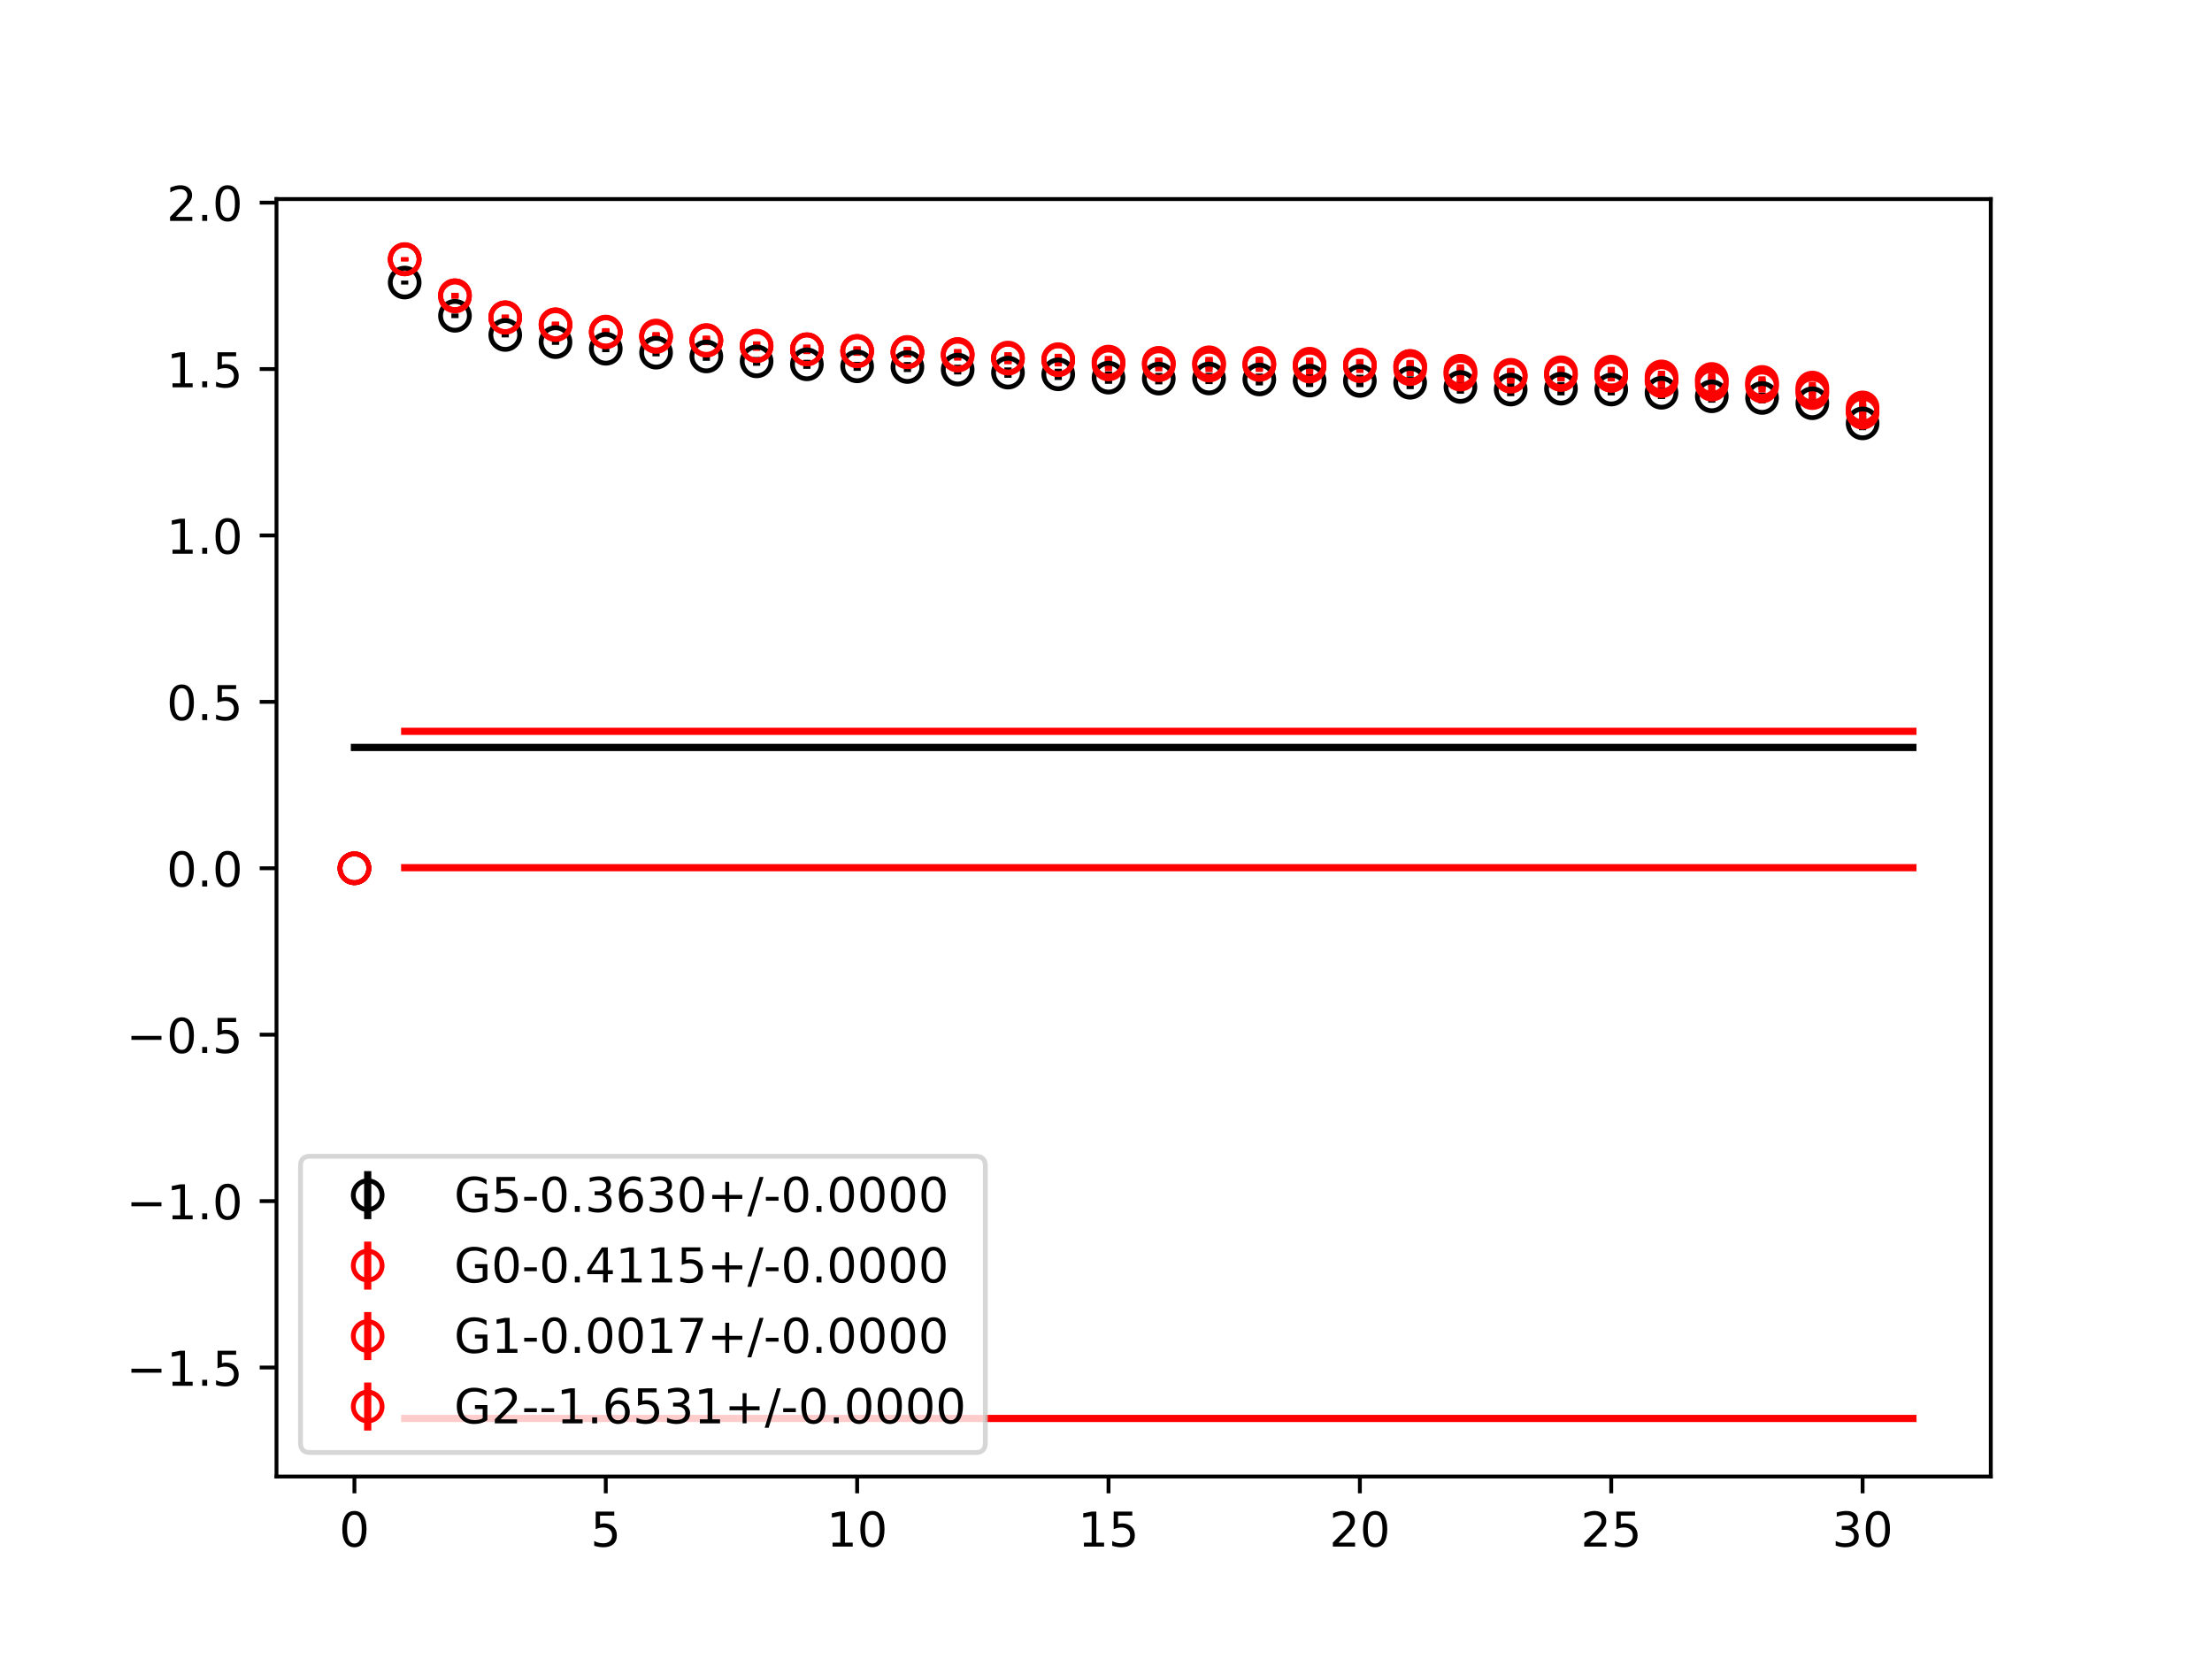 <?xml version="1.0" encoding="utf-8" standalone="no"?>
<!DOCTYPE svg PUBLIC "-//W3C//DTD SVG 1.1//EN"
  "http://www.w3.org/Graphics/SVG/1.1/DTD/svg11.dtd">
<!-- Created with matplotlib (https://matplotlib.org/) -->
<svg height="345.6pt" version="1.1" viewBox="0 0 460.8 345.6" width="460.8pt" xmlns="http://www.w3.org/2000/svg" xmlns:xlink="http://www.w3.org/1999/xlink">
 <defs>
  <style type="text/css">
*{stroke-linecap:butt;stroke-linejoin:round;}
  </style>
 </defs>
 <g id="figure_1">
  <g id="patch_1">
   <path d="M 0 345.6 
L 460.8 345.6 
L 460.8 0 
L 0 0 
z
" style="fill:#ffffff;"/>
  </g>
  <g id="axes_1">
   <g id="patch_2">
    <path d="M 57.6 307.584 
L 414.72 307.584 
L 414.72 41.472 
L 57.6 41.472 
z
" style="fill:#ffffff;"/>
   </g>
   <g id="PolyCollection_1">
    <defs>
     <path d="M 73.833 -189.893 
L 73.833 -189.893 
L 84.305 -189.893 
L 94.778 -189.893 
L 105.251 -189.893 
L 115.724 -189.893 
L 126.196 -189.893 
L 136.669 -189.893 
L 147.142 -189.893 
L 157.615 -189.893 
L 168.087 -189.893 
L 178.56 -189.893 
L 189.033 -189.893 
L 199.505 -189.893 
L 209.978 -189.893 
L 220.451 -189.893 
L 230.924 -189.893 
L 241.396 -189.893 
L 251.869 -189.893 
L 262.342 -189.893 
L 272.815 -189.893 
L 283.287 -189.893 
L 293.76 -189.893 
L 304.233 -189.893 
L 314.705 -189.893 
L 325.178 -189.893 
L 335.651 -189.893 
L 346.124 -189.893 
L 356.596 -189.893 
L 367.069 -189.893 
L 377.542 -189.893 
L 388.015 -189.893 
L 398.487 -189.893 
L 398.487 -189.893 
L 398.487 -189.893 
L 388.015 -189.893 
L 377.542 -189.893 
L 367.069 -189.893 
L 356.596 -189.893 
L 346.124 -189.893 
L 335.651 -189.893 
L 325.178 -189.893 
L 314.705 -189.893 
L 304.233 -189.893 
L 293.76 -189.893 
L 283.287 -189.893 
L 272.815 -189.893 
L 262.342 -189.893 
L 251.869 -189.893 
L 241.396 -189.893 
L 230.924 -189.893 
L 220.451 -189.893 
L 209.978 -189.893 
L 199.505 -189.893 
L 189.033 -189.893 
L 178.56 -189.893 
L 168.087 -189.893 
L 157.615 -189.893 
L 147.142 -189.893 
L 136.669 -189.893 
L 126.196 -189.893 
L 115.724 -189.893 
L 105.251 -189.893 
L 94.778 -189.893 
L 84.305 -189.893 
L 73.833 -189.893 
z
" id="mfa11dbdfbf" style="stroke:#808080;stroke-opacity:0.4;"/>
    </defs>
    <g clip-path="url(#p2af31f2ff8)">
     <use style="fill:#808080;fill-opacity:0.4;stroke:#808080;stroke-opacity:0.4;" x="0" xlink:href="#mfa11dbdfbf" y="345.6"/>
    </g>
   </g>
   <g id="PolyCollection_2">
    <defs>
     <path d="M 84.305 -193.25 
L 84.305 -193.25 
L 94.778 -193.25 
L 105.251 -193.25 
L 115.724 -193.25 
L 126.196 -193.25 
L 136.669 -193.25 
L 147.142 -193.25 
L 157.615 -193.25 
L 168.087 -193.25 
L 178.56 -193.25 
L 189.033 -193.25 
L 199.505 -193.25 
L 209.978 -193.25 
L 220.451 -193.25 
L 230.924 -193.25 
L 241.396 -193.25 
L 251.869 -193.25 
L 262.342 -193.25 
L 272.815 -193.25 
L 283.287 -193.25 
L 293.76 -193.25 
L 304.233 -193.25 
L 314.705 -193.25 
L 325.178 -193.25 
L 335.651 -193.25 
L 346.124 -193.25 
L 356.596 -193.25 
L 367.069 -193.25 
L 377.542 -193.25 
L 388.015 -193.25 
L 398.487 -193.25 
L 398.487 -193.25 
L 398.487 -193.25 
L 388.015 -193.25 
L 377.542 -193.25 
L 367.069 -193.25 
L 356.596 -193.25 
L 346.124 -193.25 
L 335.651 -193.25 
L 325.178 -193.25 
L 314.705 -193.25 
L 304.233 -193.25 
L 293.76 -193.25 
L 283.287 -193.25 
L 272.815 -193.25 
L 262.342 -193.25 
L 251.869 -193.25 
L 241.396 -193.25 
L 230.924 -193.25 
L 220.451 -193.25 
L 209.978 -193.25 
L 199.505 -193.25 
L 189.033 -193.25 
L 178.56 -193.25 
L 168.087 -193.25 
L 157.615 -193.25 
L 147.142 -193.25 
L 136.669 -193.25 
L 126.196 -193.25 
L 115.724 -193.25 
L 105.251 -193.25 
L 94.778 -193.25 
L 84.305 -193.25 
z
" id="m9df30f33f1" style="stroke:#ff6347;stroke-opacity:0.4;"/>
    </defs>
    <g clip-path="url(#p2af31f2ff8)">
     <use style="fill:#ff6347;fill-opacity:0.4;stroke:#ff6347;stroke-opacity:0.4;" x="0" xlink:href="#m9df30f33f1" y="345.6"/>
    </g>
   </g>
   <g id="PolyCollection_3">
    <defs>
     <path d="M 84.305 -164.841 
L 84.305 -164.841 
L 94.778 -164.841 
L 105.251 -164.841 
L 115.724 -164.841 
L 126.196 -164.841 
L 136.669 -164.841 
L 147.142 -164.841 
L 157.615 -164.841 
L 168.087 -164.841 
L 178.56 -164.841 
L 189.033 -164.841 
L 199.505 -164.841 
L 209.978 -164.841 
L 220.451 -164.841 
L 230.924 -164.841 
L 241.396 -164.841 
L 251.869 -164.841 
L 262.342 -164.841 
L 272.815 -164.841 
L 283.287 -164.841 
L 293.76 -164.841 
L 304.233 -164.841 
L 314.705 -164.841 
L 325.178 -164.841 
L 335.651 -164.841 
L 346.124 -164.841 
L 356.596 -164.841 
L 367.069 -164.841 
L 377.542 -164.841 
L 388.015 -164.841 
L 398.487 -164.841 
L 398.487 -164.841 
L 398.487 -164.841 
L 388.015 -164.841 
L 377.542 -164.841 
L 367.069 -164.841 
L 356.596 -164.841 
L 346.124 -164.841 
L 335.651 -164.841 
L 325.178 -164.841 
L 314.705 -164.841 
L 304.233 -164.841 
L 293.76 -164.841 
L 283.287 -164.841 
L 272.815 -164.841 
L 262.342 -164.841 
L 251.869 -164.841 
L 241.396 -164.841 
L 230.924 -164.841 
L 220.451 -164.841 
L 209.978 -164.841 
L 199.505 -164.841 
L 189.033 -164.841 
L 178.56 -164.841 
L 168.087 -164.841 
L 157.615 -164.841 
L 147.142 -164.841 
L 136.669 -164.841 
L 126.196 -164.841 
L 115.724 -164.841 
L 105.251 -164.841 
L 94.778 -164.841 
L 84.305 -164.841 
z
" id="m0ccf497ae6" style="stroke:#ff6347;stroke-opacity:0.4;"/>
    </defs>
    <g clip-path="url(#p2af31f2ff8)">
     <use style="fill:#ff6347;fill-opacity:0.4;stroke:#ff6347;stroke-opacity:0.4;" x="0" xlink:href="#m0ccf497ae6" y="345.6"/>
    </g>
   </g>
   <g id="PolyCollection_4">
    <defs>
     <path d="M 84.305 -50.112 
L 84.305 -50.112 
L 94.778 -50.112 
L 105.251 -50.112 
L 115.724 -50.112 
L 126.196 -50.112 
L 136.669 -50.112 
L 147.142 -50.112 
L 157.615 -50.112 
L 168.087 -50.112 
L 178.56 -50.112 
L 189.033 -50.112 
L 199.505 -50.112 
L 209.978 -50.112 
L 220.451 -50.112 
L 230.924 -50.112 
L 241.396 -50.112 
L 251.869 -50.112 
L 262.342 -50.112 
L 272.815 -50.112 
L 283.287 -50.112 
L 293.76 -50.112 
L 304.233 -50.112 
L 314.705 -50.112 
L 325.178 -50.112 
L 335.651 -50.112 
L 346.124 -50.112 
L 356.596 -50.112 
L 367.069 -50.112 
L 377.542 -50.112 
L 388.015 -50.112 
L 398.487 -50.112 
L 398.487 -50.112 
L 398.487 -50.112 
L 388.015 -50.112 
L 377.542 -50.112 
L 367.069 -50.112 
L 356.596 -50.112 
L 346.124 -50.112 
L 335.651 -50.112 
L 325.178 -50.112 
L 314.705 -50.112 
L 304.233 -50.112 
L 293.76 -50.112 
L 283.287 -50.112 
L 272.815 -50.112 
L 262.342 -50.112 
L 251.869 -50.112 
L 241.396 -50.112 
L 230.924 -50.112 
L 220.451 -50.112 
L 209.978 -50.112 
L 199.505 -50.112 
L 189.033 -50.112 
L 178.56 -50.112 
L 168.087 -50.112 
L 157.615 -50.112 
L 147.142 -50.112 
L 136.669 -50.112 
L 126.196 -50.112 
L 115.724 -50.112 
L 105.251 -50.112 
L 94.778 -50.112 
L 84.305 -50.112 
z
" id="m84341740e9" style="stroke:#ff6347;stroke-opacity:0.4;"/>
    </defs>
    <g clip-path="url(#p2af31f2ff8)">
     <use style="fill:#ff6347;fill-opacity:0.4;stroke:#ff6347;stroke-opacity:0.4;" x="0" xlink:href="#m84341740e9" y="345.6"/>
    </g>
   </g>
   <g id="matplotlib.axis_1">
    <g id="xtick_1">
     <g id="line2d_1">
      <defs>
       <path d="M 0 0 
L 0 3.5 
" id="mb3df090fc1" style="stroke:#000000;stroke-width:0.8;"/>
      </defs>
      <g>
       <use style="stroke:#000000;stroke-width:0.8;" x="73.833" xlink:href="#mb3df090fc1" y="307.584"/>
      </g>
     </g>
     <g id="text_1">
      <!-- 0 -->
      <defs>
       <path d="M 31.781 66.406 
Q 24.172 66.406 20.328 58.906 
Q 16.5 51.422 16.5 36.375 
Q 16.5 21.391 20.328 13.891 
Q 24.172 6.391 31.781 6.391 
Q 39.453 6.391 43.281 13.891 
Q 47.125 21.391 47.125 36.375 
Q 47.125 51.422 43.281 58.906 
Q 39.453 66.406 31.781 66.406 
z
M 31.781 74.219 
Q 44.047 74.219 50.516 64.516 
Q 56.984 54.828 56.984 36.375 
Q 56.984 17.969 50.516 8.266 
Q 44.047 -1.422 31.781 -1.422 
Q 19.531 -1.422 13.062 8.266 
Q 6.594 17.969 6.594 36.375 
Q 6.594 54.828 13.062 64.516 
Q 19.531 74.219 31.781 74.219 
z
" id="DejaVuSans-48"/>
      </defs>
      <g transform="translate(70.651 322.182)scale(0.1 -0.1)">
       <use xlink:href="#DejaVuSans-48"/>
      </g>
     </g>
    </g>
    <g id="xtick_2">
     <g id="line2d_2">
      <g>
       <use style="stroke:#000000;stroke-width:0.8;" x="126.196" xlink:href="#mb3df090fc1" y="307.584"/>
      </g>
     </g>
     <g id="text_2">
      <!-- 5 -->
      <defs>
       <path d="M 10.797 72.906 
L 49.516 72.906 
L 49.516 64.594 
L 19.828 64.594 
L 19.828 46.734 
Q 21.969 47.469 24.109 47.828 
Q 26.266 48.188 28.422 48.188 
Q 40.625 48.188 47.75 41.5 
Q 54.891 34.812 54.891 23.391 
Q 54.891 11.625 47.562 5.094 
Q 40.234 -1.422 26.906 -1.422 
Q 22.312 -1.422 17.547 -0.641 
Q 12.797 0.141 7.719 1.703 
L 7.719 11.625 
Q 12.109 9.234 16.797 8.062 
Q 21.484 6.891 26.703 6.891 
Q 35.156 6.891 40.078 11.328 
Q 45.016 15.766 45.016 23.391 
Q 45.016 31 40.078 35.438 
Q 35.156 39.891 26.703 39.891 
Q 22.75 39.891 18.812 39.016 
Q 14.891 38.141 10.797 36.281 
z
" id="DejaVuSans-53"/>
      </defs>
      <g transform="translate(123.015 322.182)scale(0.1 -0.1)">
       <use xlink:href="#DejaVuSans-53"/>
      </g>
     </g>
    </g>
    <g id="xtick_3">
     <g id="line2d_3">
      <g>
       <use style="stroke:#000000;stroke-width:0.8;" x="178.56" xlink:href="#mb3df090fc1" y="307.584"/>
      </g>
     </g>
     <g id="text_3">
      <!-- 10 -->
      <defs>
       <path d="M 12.406 8.297 
L 28.516 8.297 
L 28.516 63.922 
L 10.984 60.406 
L 10.984 69.391 
L 28.422 72.906 
L 38.281 72.906 
L 38.281 8.297 
L 54.391 8.297 
L 54.391 0 
L 12.406 0 
z
" id="DejaVuSans-49"/>
      </defs>
      <g transform="translate(172.197 322.182)scale(0.1 -0.1)">
       <use xlink:href="#DejaVuSans-49"/>
       <use x="63.623" xlink:href="#DejaVuSans-48"/>
      </g>
     </g>
    </g>
    <g id="xtick_4">
     <g id="line2d_4">
      <g>
       <use style="stroke:#000000;stroke-width:0.8;" x="230.924" xlink:href="#mb3df090fc1" y="307.584"/>
      </g>
     </g>
     <g id="text_4">
      <!-- 15 -->
      <g transform="translate(224.561 322.182)scale(0.1 -0.1)">
       <use xlink:href="#DejaVuSans-49"/>
       <use x="63.623" xlink:href="#DejaVuSans-53"/>
      </g>
     </g>
    </g>
    <g id="xtick_5">
     <g id="line2d_5">
      <g>
       <use style="stroke:#000000;stroke-width:0.8;" x="283.287" xlink:href="#mb3df090fc1" y="307.584"/>
      </g>
     </g>
     <g id="text_5">
      <!-- 20 -->
      <defs>
       <path d="M 19.188 8.297 
L 53.609 8.297 
L 53.609 0 
L 7.328 0 
L 7.328 8.297 
Q 12.938 14.109 22.625 23.891 
Q 32.328 33.688 34.812 36.531 
Q 39.547 41.844 41.422 45.531 
Q 43.312 49.219 43.312 52.781 
Q 43.312 58.594 39.234 62.25 
Q 35.156 65.922 28.609 65.922 
Q 23.969 65.922 18.812 64.312 
Q 13.672 62.703 7.812 59.422 
L 7.812 69.391 
Q 13.766 71.781 18.938 73 
Q 24.125 74.219 28.422 74.219 
Q 39.75 74.219 46.484 68.547 
Q 53.219 62.891 53.219 53.422 
Q 53.219 48.922 51.531 44.891 
Q 49.859 40.875 45.406 35.406 
Q 44.188 33.984 37.641 27.219 
Q 31.109 20.453 19.188 8.297 
z
" id="DejaVuSans-50"/>
      </defs>
      <g transform="translate(276.925 322.182)scale(0.1 -0.1)">
       <use xlink:href="#DejaVuSans-50"/>
       <use x="63.623" xlink:href="#DejaVuSans-48"/>
      </g>
     </g>
    </g>
    <g id="xtick_6">
     <g id="line2d_6">
      <g>
       <use style="stroke:#000000;stroke-width:0.8;" x="335.651" xlink:href="#mb3df090fc1" y="307.584"/>
      </g>
     </g>
     <g id="text_6">
      <!-- 25 -->
      <g transform="translate(329.288 322.182)scale(0.1 -0.1)">
       <use xlink:href="#DejaVuSans-50"/>
       <use x="63.623" xlink:href="#DejaVuSans-53"/>
      </g>
     </g>
    </g>
    <g id="xtick_7">
     <g id="line2d_7">
      <g>
       <use style="stroke:#000000;stroke-width:0.8;" x="388.015" xlink:href="#mb3df090fc1" y="307.584"/>
      </g>
     </g>
     <g id="text_7">
      <!-- 30 -->
      <defs>
       <path d="M 40.578 39.312 
Q 47.656 37.797 51.625 33 
Q 55.609 28.219 55.609 21.188 
Q 55.609 10.406 48.188 4.484 
Q 40.766 -1.422 27.094 -1.422 
Q 22.516 -1.422 17.656 -0.516 
Q 12.797 0.391 7.625 2.203 
L 7.625 11.719 
Q 11.719 9.328 16.594 8.109 
Q 21.484 6.891 26.812 6.891 
Q 36.078 6.891 40.938 10.547 
Q 45.797 14.203 45.797 21.188 
Q 45.797 27.641 41.281 31.266 
Q 36.766 34.906 28.719 34.906 
L 20.219 34.906 
L 20.219 43.016 
L 29.109 43.016 
Q 36.375 43.016 40.234 45.922 
Q 44.094 48.828 44.094 54.297 
Q 44.094 59.906 40.109 62.906 
Q 36.141 65.922 28.719 65.922 
Q 24.656 65.922 20.016 65.031 
Q 15.375 64.156 9.812 62.312 
L 9.812 71.094 
Q 15.438 72.656 20.344 73.438 
Q 25.25 74.219 29.594 74.219 
Q 40.828 74.219 47.359 69.109 
Q 53.906 64.016 53.906 55.328 
Q 53.906 49.266 50.438 45.094 
Q 46.969 40.922 40.578 39.312 
z
" id="DejaVuSans-51"/>
      </defs>
      <g transform="translate(381.652 322.182)scale(0.1 -0.1)">
       <use xlink:href="#DejaVuSans-51"/>
       <use x="63.623" xlink:href="#DejaVuSans-48"/>
      </g>
     </g>
    </g>
   </g>
   <g id="matplotlib.axis_2">
    <g id="ytick_1">
     <g id="line2d_8">
      <defs>
       <path d="M 0 0 
L -3.5 0 
" id="m4ac86144e0" style="stroke:#000000;stroke-width:0.8;"/>
      </defs>
      <g>
       <use style="stroke:#000000;stroke-width:0.8;" x="57.6" xlink:href="#m4ac86144e0" y="284.876"/>
      </g>
     </g>
     <g id="text_8">
      <!-- −1.5 -->
      <defs>
       <path d="M 10.594 35.5 
L 73.188 35.5 
L 73.188 27.203 
L 10.594 27.203 
z
" id="DejaVuSans-8722"/>
       <path d="M 10.688 12.406 
L 21 12.406 
L 21 0 
L 10.688 0 
z
" id="DejaVuSans-46"/>
      </defs>
      <g transform="translate(26.317 288.676)scale(0.1 -0.1)">
       <use xlink:href="#DejaVuSans-8722"/>
       <use x="83.789" xlink:href="#DejaVuSans-49"/>
       <use x="147.412" xlink:href="#DejaVuSans-46"/>
       <use x="179.199" xlink:href="#DejaVuSans-53"/>
      </g>
     </g>
    </g>
    <g id="ytick_2">
     <g id="line2d_9">
      <g>
       <use style="stroke:#000000;stroke-width:0.8;" x="57.6" xlink:href="#m4ac86144e0" y="250.21"/>
      </g>
     </g>
     <g id="text_9">
      <!-- −1.0 -->
      <g transform="translate(26.317 254.01)scale(0.1 -0.1)">
       <use xlink:href="#DejaVuSans-8722"/>
       <use x="83.789" xlink:href="#DejaVuSans-49"/>
       <use x="147.412" xlink:href="#DejaVuSans-46"/>
       <use x="179.199" xlink:href="#DejaVuSans-48"/>
      </g>
     </g>
    </g>
    <g id="ytick_3">
     <g id="line2d_10">
      <g>
       <use style="stroke:#000000;stroke-width:0.8;" x="57.6" xlink:href="#m4ac86144e0" y="215.544"/>
      </g>
     </g>
     <g id="text_10">
      <!-- −0.5 -->
      <g transform="translate(26.317 219.344)scale(0.1 -0.1)">
       <use xlink:href="#DejaVuSans-8722"/>
       <use x="83.789" xlink:href="#DejaVuSans-48"/>
       <use x="147.412" xlink:href="#DejaVuSans-46"/>
       <use x="179.199" xlink:href="#DejaVuSans-53"/>
      </g>
     </g>
    </g>
    <g id="ytick_4">
     <g id="line2d_11">
      <g>
       <use style="stroke:#000000;stroke-width:0.8;" x="57.6" xlink:href="#m4ac86144e0" y="180.878"/>
      </g>
     </g>
     <g id="text_11">
      <!-- 0.0 -->
      <g transform="translate(34.697 184.677)scale(0.1 -0.1)">
       <use xlink:href="#DejaVuSans-48"/>
       <use x="63.623" xlink:href="#DejaVuSans-46"/>
       <use x="95.41" xlink:href="#DejaVuSans-48"/>
      </g>
     </g>
    </g>
    <g id="ytick_5">
     <g id="line2d_12">
      <g>
       <use style="stroke:#000000;stroke-width:0.8;" x="57.6" xlink:href="#m4ac86144e0" y="146.212"/>
      </g>
     </g>
     <g id="text_12">
      <!-- 0.5 -->
      <g transform="translate(34.697 150.011)scale(0.1 -0.1)">
       <use xlink:href="#DejaVuSans-48"/>
       <use x="63.623" xlink:href="#DejaVuSans-46"/>
       <use x="95.41" xlink:href="#DejaVuSans-53"/>
      </g>
     </g>
    </g>
    <g id="ytick_6">
     <g id="line2d_13">
      <g>
       <use style="stroke:#000000;stroke-width:0.8;" x="57.6" xlink:href="#m4ac86144e0" y="111.546"/>
      </g>
     </g>
     <g id="text_13">
      <!-- 1.0 -->
      <g transform="translate(34.697 115.345)scale(0.1 -0.1)">
       <use xlink:href="#DejaVuSans-49"/>
       <use x="63.623" xlink:href="#DejaVuSans-46"/>
       <use x="95.41" xlink:href="#DejaVuSans-48"/>
      </g>
     </g>
    </g>
    <g id="ytick_7">
     <g id="line2d_14">
      <g>
       <use style="stroke:#000000;stroke-width:0.8;" x="57.6" xlink:href="#m4ac86144e0" y="76.88"/>
      </g>
     </g>
     <g id="text_14">
      <!-- 1.5 -->
      <g transform="translate(34.697 80.679)scale(0.1 -0.1)">
       <use xlink:href="#DejaVuSans-49"/>
       <use x="63.623" xlink:href="#DejaVuSans-46"/>
       <use x="95.41" xlink:href="#DejaVuSans-53"/>
      </g>
     </g>
    </g>
    <g id="ytick_8">
     <g id="line2d_15">
      <g>
       <use style="stroke:#000000;stroke-width:0.8;" x="57.6" xlink:href="#m4ac86144e0" y="42.214"/>
      </g>
     </g>
     <g id="text_15">
      <!-- 2.0 -->
      <g transform="translate(34.697 46.013)scale(0.1 -0.1)">
       <use xlink:href="#DejaVuSans-50"/>
       <use x="63.623" xlink:href="#DejaVuSans-46"/>
       <use x="95.41" xlink:href="#DejaVuSans-48"/>
      </g>
     </g>
    </g>
   </g>
   <g id="LineCollection_1">
    <path clip-path="url(#p2af31f2ff8)" d="M 73.833 180.878 
L 73.833 180.878 
" style="fill:none;stroke:#000000;stroke-width:1.5;"/>
    <path clip-path="url(#p2af31f2ff8)" d="M 84.305 59.272 
L 84.305 58.455 
" style="fill:none;stroke:#000000;stroke-width:1.5;"/>
    <path clip-path="url(#p2af31f2ff8)" d="M 94.778 66.265 
L 94.778 65.314 
" style="fill:none;stroke:#000000;stroke-width:1.5;"/>
    <path clip-path="url(#p2af31f2ff8)" d="M 105.251 70.285 
L 105.251 69.274 
" style="fill:none;stroke:#000000;stroke-width:1.5;"/>
    <path clip-path="url(#p2af31f2ff8)" d="M 115.724 71.84 
L 115.724 70.715 
" style="fill:none;stroke:#000000;stroke-width:1.5;"/>
    <path clip-path="url(#p2af31f2ff8)" d="M 126.196 73.354 
L 126.196 71.954 
" style="fill:none;stroke:#000000;stroke-width:1.5;"/>
    <path clip-path="url(#p2af31f2ff8)" d="M 136.669 74.228 
L 136.669 72.713 
" style="fill:none;stroke:#000000;stroke-width:1.5;"/>
    <path clip-path="url(#p2af31f2ff8)" d="M 147.142 75.162 
L 147.142 73.351 
" style="fill:none;stroke:#000000;stroke-width:1.5;"/>
    <path clip-path="url(#p2af31f2ff8)" d="M 157.615 76.201 
L 157.615 74.364 
" style="fill:none;stroke:#000000;stroke-width:1.5;"/>
    <path clip-path="url(#p2af31f2ff8)" d="M 168.087 76.841 
L 168.087 74.96 
" style="fill:none;stroke:#000000;stroke-width:1.5;"/>
    <path clip-path="url(#p2af31f2ff8)" d="M 178.56 77.258 
L 178.56 75.376 
" style="fill:none;stroke:#000000;stroke-width:1.5;"/>
    <path clip-path="url(#p2af31f2ff8)" d="M 189.033 77.5 
L 189.033 75.414 
" style="fill:none;stroke:#000000;stroke-width:1.5;"/>
    <path clip-path="url(#p2af31f2ff8)" d="M 199.505 78.009 
L 199.505 75.974 
" style="fill:none;stroke:#000000;stroke-width:1.5;"/>
    <path clip-path="url(#p2af31f2ff8)" d="M 209.978 78.709 
L 209.978 76.541 
" style="fill:none;stroke:#000000;stroke-width:1.5;"/>
    <path clip-path="url(#p2af31f2ff8)" d="M 220.451 79.155 
L 220.451 76.808 
" style="fill:none;stroke:#000000;stroke-width:1.5;"/>
    <path clip-path="url(#p2af31f2ff8)" d="M 230.924 79.96 
L 230.924 77.388 
" style="fill:none;stroke:#000000;stroke-width:1.5;"/>
    <path clip-path="url(#p2af31f2ff8)" d="M 241.396 80.064 
L 241.396 77.686 
" style="fill:none;stroke:#000000;stroke-width:1.5;"/>
    <path clip-path="url(#p2af31f2ff8)" d="M 251.869 80.013 
L 251.869 77.682 
" style="fill:none;stroke:#000000;stroke-width:1.5;"/>
    <path clip-path="url(#p2af31f2ff8)" d="M 262.342 80.287 
L 262.342 77.815 
" style="fill:none;stroke:#000000;stroke-width:1.5;"/>
    <path clip-path="url(#p2af31f2ff8)" d="M 272.815 80.625 
L 272.815 77.959 
" style="fill:none;stroke:#000000;stroke-width:1.5;"/>
    <path clip-path="url(#p2af31f2ff8)" d="M 283.287 80.648 
L 283.287 78.06 
" style="fill:none;stroke:#000000;stroke-width:1.5;"/>
    <path clip-path="url(#p2af31f2ff8)" d="M 293.76 81.07 
L 293.76 78.403 
" style="fill:none;stroke:#000000;stroke-width:1.5;"/>
    <path clip-path="url(#p2af31f2ff8)" d="M 304.233 82.005 
L 304.233 79.224 
" style="fill:none;stroke:#000000;stroke-width:1.5;"/>
    <path clip-path="url(#p2af31f2ff8)" d="M 314.705 82.531 
L 314.705 79.779 
" style="fill:none;stroke:#000000;stroke-width:1.5;"/>
    <path clip-path="url(#p2af31f2ff8)" d="M 325.178 82.366 
L 325.178 79.581 
" style="fill:none;stroke:#000000;stroke-width:1.5;"/>
    <path clip-path="url(#p2af31f2ff8)" d="M 335.651 82.366 
L 335.651 79.94 
" style="fill:none;stroke:#000000;stroke-width:1.5;"/>
    <path clip-path="url(#p2af31f2ff8)" d="M 346.124 83.116 
L 346.124 80.536 
" style="fill:none;stroke:#000000;stroke-width:1.5;"/>
    <path clip-path="url(#p2af31f2ff8)" d="M 356.596 83.886 
L 356.596 81.235 
" style="fill:none;stroke:#000000;stroke-width:1.5;"/>
    <path clip-path="url(#p2af31f2ff8)" d="M 367.069 84.021 
L 367.069 81.788 
" style="fill:none;stroke:#000000;stroke-width:1.5;"/>
    <path clip-path="url(#p2af31f2ff8)" d="M 377.542 85.24 
L 377.542 82.766 
" style="fill:none;stroke:#000000;stroke-width:1.5;"/>
    <path clip-path="url(#p2af31f2ff8)" d="M 388.015 89.618 
L 388.015 86.782 
" style="fill:none;stroke:#000000;stroke-width:1.5;"/>
   </g>
   <g id="LineCollection_2">
    <path clip-path="url(#p2af31f2ff8)" d="M 73.833 180.878 
L 73.833 180.878 
" style="fill:none;stroke:#ff0000;stroke-width:1.5;"/>
    <path clip-path="url(#p2af31f2ff8)" d="M 84.305 54.458 
L 84.305 53.625 
" style="fill:none;stroke:#ff0000;stroke-width:1.5;"/>
    <path clip-path="url(#p2af31f2ff8)" d="M 94.778 62.263 
L 94.778 61.283 
" style="fill:none;stroke:#ff0000;stroke-width:1.5;"/>
    <path clip-path="url(#p2af31f2ff8)" d="M 105.251 66.629 
L 105.251 65.56 
" style="fill:none;stroke:#ff0000;stroke-width:1.5;"/>
    <path clip-path="url(#p2af31f2ff8)" d="M 115.724 68.091 
L 115.724 67.03 
" style="fill:none;stroke:#ff0000;stroke-width:1.5;"/>
    <path clip-path="url(#p2af31f2ff8)" d="M 126.196 69.861 
L 126.196 68.517 
" style="fill:none;stroke:#ff0000;stroke-width:1.5;"/>
    <path clip-path="url(#p2af31f2ff8)" d="M 136.669 70.815 
L 136.669 69.325 
" style="fill:none;stroke:#ff0000;stroke-width:1.5;"/>
    <path clip-path="url(#p2af31f2ff8)" d="M 147.142 71.738 
L 147.142 69.907 
" style="fill:none;stroke:#ff0000;stroke-width:1.5;"/>
    <path clip-path="url(#p2af31f2ff8)" d="M 157.615 72.853 
L 157.615 71.116 
" style="fill:none;stroke:#ff0000;stroke-width:1.5;"/>
    <path clip-path="url(#p2af31f2ff8)" d="M 168.087 73.652 
L 168.087 71.809 
" style="fill:none;stroke:#ff0000;stroke-width:1.5;"/>
    <path clip-path="url(#p2af31f2ff8)" d="M 178.56 74.127 
L 178.56 72.275 
" style="fill:none;stroke:#ff0000;stroke-width:1.5;"/>
    <path clip-path="url(#p2af31f2ff8)" d="M 189.033 74.404 
L 189.033 72.306 
" style="fill:none;stroke:#ff0000;stroke-width:1.5;"/>
    <path clip-path="url(#p2af31f2ff8)" d="M 199.505 75.132 
L 199.505 73.043 
" style="fill:none;stroke:#ff0000;stroke-width:1.5;"/>
    <path clip-path="url(#p2af31f2ff8)" d="M 209.978 75.824 
L 209.978 73.544 
" style="fill:none;stroke:#ff0000;stroke-width:1.5;"/>
    <path clip-path="url(#p2af31f2ff8)" d="M 220.451 76.086 
L 220.451 73.872 
" style="fill:none;stroke:#ff0000;stroke-width:1.5;"/>
    <path clip-path="url(#p2af31f2ff8)" d="M 230.924 76.704 
L 230.924 74.237 
" style="fill:none;stroke:#ff0000;stroke-width:1.5;"/>
    <path clip-path="url(#p2af31f2ff8)" d="M 241.396 76.704 
L 241.396 74.496 
" style="fill:none;stroke:#ff0000;stroke-width:1.5;"/>
    <path clip-path="url(#p2af31f2ff8)" d="M 251.869 76.997 
L 251.869 74.502 
" style="fill:none;stroke:#ff0000;stroke-width:1.5;"/>
    <path clip-path="url(#p2af31f2ff8)" d="M 262.342 77.152 
L 262.342 74.695 
" style="fill:none;stroke:#ff0000;stroke-width:1.5;"/>
    <path clip-path="url(#p2af31f2ff8)" d="M 272.815 77.398 
L 272.815 74.901 
" style="fill:none;stroke:#ff0000;stroke-width:1.5;"/>
    <path clip-path="url(#p2af31f2ff8)" d="M 283.287 77.159 
L 283.287 74.788 
" style="fill:none;stroke:#ff0000;stroke-width:1.5;"/>
    <path clip-path="url(#p2af31f2ff8)" d="M 293.76 77.449 
L 293.76 74.996 
" style="fill:none;stroke:#ff0000;stroke-width:1.5;"/>
    <path clip-path="url(#p2af31f2ff8)" d="M 304.233 78.524 
L 304.233 75.907 
" style="fill:none;stroke:#ff0000;stroke-width:1.5;"/>
    <path clip-path="url(#p2af31f2ff8)" d="M 314.705 79.521 
L 314.705 76.625 
" style="fill:none;stroke:#ff0000;stroke-width:1.5;"/>
    <path clip-path="url(#p2af31f2ff8)" d="M 325.178 78.787 
L 325.178 76.288 
" style="fill:none;stroke:#ff0000;stroke-width:1.5;"/>
    <path clip-path="url(#p2af31f2ff8)" d="M 335.651 78.398 
L 335.651 76.435 
" style="fill:none;stroke:#ff0000;stroke-width:1.5;"/>
    <path clip-path="url(#p2af31f2ff8)" d="M 346.124 79.589 
L 346.124 77.228 
" style="fill:none;stroke:#ff0000;stroke-width:1.5;"/>
    <path clip-path="url(#p2af31f2ff8)" d="M 356.596 80.249 
L 356.596 77.627 
" style="fill:none;stroke:#ff0000;stroke-width:1.5;"/>
    <path clip-path="url(#p2af31f2ff8)" d="M 367.069 80.716 
L 367.069 78.399 
" style="fill:none;stroke:#ff0000;stroke-width:1.5;"/>
    <path clip-path="url(#p2af31f2ff8)" d="M 377.542 81.937 
L 377.542 79.529 
" style="fill:none;stroke:#ff0000;stroke-width:1.5;"/>
    <path clip-path="url(#p2af31f2ff8)" d="M 388.015 86.46 
L 388.015 83.28 
" style="fill:none;stroke:#ff0000;stroke-width:1.5;"/>
   </g>
   <g id="LineCollection_3">
    <path clip-path="url(#p2af31f2ff8)" d="M 73.833 180.878 
L 73.833 180.878 
" style="fill:none;stroke:#ff0000;stroke-width:1.5;"/>
    <path clip-path="url(#p2af31f2ff8)" d="M 84.305 54.356 
L 84.305 53.568 
" style="fill:none;stroke:#ff0000;stroke-width:1.5;"/>
    <path clip-path="url(#p2af31f2ff8)" d="M 94.778 61.991 
L 94.778 61.03 
" style="fill:none;stroke:#ff0000;stroke-width:1.5;"/>
    <path clip-path="url(#p2af31f2ff8)" d="M 105.251 66.75 
L 105.251 65.663 
" style="fill:none;stroke:#ff0000;stroke-width:1.5;"/>
    <path clip-path="url(#p2af31f2ff8)" d="M 115.724 68.102 
L 115.724 67.015 
" style="fill:none;stroke:#ff0000;stroke-width:1.5;"/>
    <path clip-path="url(#p2af31f2ff8)" d="M 126.196 69.764 
L 126.196 68.364 
" style="fill:none;stroke:#ff0000;stroke-width:1.5;"/>
    <path clip-path="url(#p2af31f2ff8)" d="M 136.669 70.599 
L 136.669 69.174 
" style="fill:none;stroke:#ff0000;stroke-width:1.5;"/>
    <path clip-path="url(#p2af31f2ff8)" d="M 147.142 71.816 
L 147.142 70.014 
" style="fill:none;stroke:#ff0000;stroke-width:1.5;"/>
    <path clip-path="url(#p2af31f2ff8)" d="M 157.615 73.076 
L 157.615 71.163 
" style="fill:none;stroke:#ff0000;stroke-width:1.5;"/>
    <path clip-path="url(#p2af31f2ff8)" d="M 168.087 73.764 
L 168.087 71.839 
" style="fill:none;stroke:#ff0000;stroke-width:1.5;"/>
    <path clip-path="url(#p2af31f2ff8)" d="M 178.56 74.04 
L 178.56 72.182 
" style="fill:none;stroke:#ff0000;stroke-width:1.5;"/>
    <path clip-path="url(#p2af31f2ff8)" d="M 189.033 74.464 
L 189.033 72.351 
" style="fill:none;stroke:#ff0000;stroke-width:1.5;"/>
    <path clip-path="url(#p2af31f2ff8)" d="M 199.505 74.809 
L 199.505 72.77 
" style="fill:none;stroke:#ff0000;stroke-width:1.5;"/>
    <path clip-path="url(#p2af31f2ff8)" d="M 209.978 75.607 
L 209.978 73.364 
" style="fill:none;stroke:#ff0000;stroke-width:1.5;"/>
    <path clip-path="url(#p2af31f2ff8)" d="M 220.451 75.918 
L 220.451 73.706 
" style="fill:none;stroke:#ff0000;stroke-width:1.5;"/>
    <path clip-path="url(#p2af31f2ff8)" d="M 230.924 76.483 
L 230.924 74.158 
" style="fill:none;stroke:#ff0000;stroke-width:1.5;"/>
    <path clip-path="url(#p2af31f2ff8)" d="M 241.396 76.698 
L 241.396 74.535 
" style="fill:none;stroke:#ff0000;stroke-width:1.5;"/>
    <path clip-path="url(#p2af31f2ff8)" d="M 251.869 76.588 
L 251.869 74.341 
" style="fill:none;stroke:#ff0000;stroke-width:1.5;"/>
    <path clip-path="url(#p2af31f2ff8)" d="M 262.342 76.854 
L 262.342 74.336 
" style="fill:none;stroke:#ff0000;stroke-width:1.5;"/>
    <path clip-path="url(#p2af31f2ff8)" d="M 272.815 77.023 
L 272.815 74.499 
" style="fill:none;stroke:#ff0000;stroke-width:1.5;"/>
    <path clip-path="url(#p2af31f2ff8)" d="M 283.287 77.069 
L 283.287 74.84 
" style="fill:none;stroke:#ff0000;stroke-width:1.5;"/>
    <path clip-path="url(#p2af31f2ff8)" d="M 293.76 77.289 
L 293.76 75.229 
" style="fill:none;stroke:#ff0000;stroke-width:1.5;"/>
    <path clip-path="url(#p2af31f2ff8)" d="M 304.233 78.945 
L 304.233 76.403 
" style="fill:none;stroke:#ff0000;stroke-width:1.5;"/>
    <path clip-path="url(#p2af31f2ff8)" d="M 314.705 79.916 
L 314.705 77.043 
" style="fill:none;stroke:#ff0000;stroke-width:1.5;"/>
    <path clip-path="url(#p2af31f2ff8)" d="M 325.178 79.381 
L 325.178 76.844 
" style="fill:none;stroke:#ff0000;stroke-width:1.5;"/>
    <path clip-path="url(#p2af31f2ff8)" d="M 335.651 79.449 
L 335.651 77.064 
" style="fill:none;stroke:#ff0000;stroke-width:1.5;"/>
    <path clip-path="url(#p2af31f2ff8)" d="M 346.124 80.505 
L 346.124 77.679 
" style="fill:none;stroke:#ff0000;stroke-width:1.5;"/>
    <path clip-path="url(#p2af31f2ff8)" d="M 356.596 80.786 
L 356.596 78.072 
" style="fill:none;stroke:#ff0000;stroke-width:1.5;"/>
    <path clip-path="url(#p2af31f2ff8)" d="M 367.069 81.207 
L 367.069 78.861 
" style="fill:none;stroke:#ff0000;stroke-width:1.5;"/>
    <path clip-path="url(#p2af31f2ff8)" d="M 377.542 82.567 
L 377.542 80.137 
" style="fill:none;stroke:#ff0000;stroke-width:1.5;"/>
    <path clip-path="url(#p2af31f2ff8)" d="M 388.015 87.726 
L 388.015 84.246 
" style="fill:none;stroke:#ff0000;stroke-width:1.5;"/>
   </g>
   <g id="LineCollection_4">
    <path clip-path="url(#p2af31f2ff8)" d="M 73.833 180.878 
L 73.833 180.878 
" style="fill:none;stroke:#ff0000;stroke-width:1.5;"/>
    <path clip-path="url(#p2af31f2ff8)" d="M 84.305 54.43 
L 84.305 53.641 
" style="fill:none;stroke:#ff0000;stroke-width:1.5;"/>
    <path clip-path="url(#p2af31f2ff8)" d="M 94.778 61.99 
L 94.778 60.999 
" style="fill:none;stroke:#ff0000;stroke-width:1.5;"/>
    <path clip-path="url(#p2af31f2ff8)" d="M 105.251 66.618 
L 105.251 65.54 
" style="fill:none;stroke:#ff0000;stroke-width:1.5;"/>
    <path clip-path="url(#p2af31f2ff8)" d="M 115.724 68.297 
L 115.724 67.186 
" style="fill:none;stroke:#ff0000;stroke-width:1.5;"/>
    <path clip-path="url(#p2af31f2ff8)" d="M 126.196 69.923 
L 126.196 68.505 
" style="fill:none;stroke:#ff0000;stroke-width:1.5;"/>
    <path clip-path="url(#p2af31f2ff8)" d="M 136.669 70.951 
L 136.669 69.444 
" style="fill:none;stroke:#ff0000;stroke-width:1.5;"/>
    <path clip-path="url(#p2af31f2ff8)" d="M 147.142 71.905 
L 147.142 70.053 
" style="fill:none;stroke:#ff0000;stroke-width:1.5;"/>
    <path clip-path="url(#p2af31f2ff8)" d="M 157.615 72.994 
L 157.615 71.167 
" style="fill:none;stroke:#ff0000;stroke-width:1.5;"/>
    <path clip-path="url(#p2af31f2ff8)" d="M 168.087 73.699 
L 168.087 71.846 
" style="fill:none;stroke:#ff0000;stroke-width:1.5;"/>
    <path clip-path="url(#p2af31f2ff8)" d="M 178.56 74.008 
L 178.56 72.157 
" style="fill:none;stroke:#ff0000;stroke-width:1.5;"/>
    <path clip-path="url(#p2af31f2ff8)" d="M 189.033 74.375 
L 189.033 72.246 
" style="fill:none;stroke:#ff0000;stroke-width:1.5;"/>
    <path clip-path="url(#p2af31f2ff8)" d="M 199.505 74.754 
L 199.505 72.719 
" style="fill:none;stroke:#ff0000;stroke-width:1.5;"/>
    <path clip-path="url(#p2af31f2ff8)" d="M 209.978 75.86 
L 209.978 73.547 
" style="fill:none;stroke:#ff0000;stroke-width:1.5;"/>
    <path clip-path="url(#p2af31f2ff8)" d="M 220.451 76.331 
L 220.451 73.787 
" style="fill:none;stroke:#ff0000;stroke-width:1.5;"/>
    <path clip-path="url(#p2af31f2ff8)" d="M 230.924 77.331 
L 230.924 74.522 
" style="fill:none;stroke:#ff0000;stroke-width:1.5;"/>
    <path clip-path="url(#p2af31f2ff8)" d="M 241.396 77.367 
L 241.396 74.817 
" style="fill:none;stroke:#ff0000;stroke-width:1.5;"/>
    <path clip-path="url(#p2af31f2ff8)" d="M 251.869 77.521 
L 251.869 74.808 
" style="fill:none;stroke:#ff0000;stroke-width:1.5;"/>
    <path clip-path="url(#p2af31f2ff8)" d="M 262.342 77.486 
L 262.342 74.597 
" style="fill:none;stroke:#ff0000;stroke-width:1.5;"/>
    <path clip-path="url(#p2af31f2ff8)" d="M 272.815 78.041 
L 272.815 74.69 
" style="fill:none;stroke:#ff0000;stroke-width:1.5;"/>
    <path clip-path="url(#p2af31f2ff8)" d="M 283.287 77.693 
L 283.287 74.887 
" style="fill:none;stroke:#ff0000;stroke-width:1.5;"/>
    <path clip-path="url(#p2af31f2ff8)" d="M 293.76 78.331 
L 293.76 75.487 
" style="fill:none;stroke:#ff0000;stroke-width:1.5;"/>
    <path clip-path="url(#p2af31f2ff8)" d="M 304.233 79.695 
L 304.233 76.405 
" style="fill:none;stroke:#ff0000;stroke-width:1.5;"/>
    <path clip-path="url(#p2af31f2ff8)" d="M 314.705 79.802 
L 314.705 76.914 
" style="fill:none;stroke:#ff0000;stroke-width:1.5;"/>
    <path clip-path="url(#p2af31f2ff8)" d="M 325.178 79.435 
L 325.178 76.687 
" style="fill:none;stroke:#ff0000;stroke-width:1.5;"/>
    <path clip-path="url(#p2af31f2ff8)" d="M 335.651 79.393 
L 335.651 77.183 
" style="fill:none;stroke:#ff0000;stroke-width:1.5;"/>
    <path clip-path="url(#p2af31f2ff8)" d="M 346.124 80.836 
L 346.124 77.977 
" style="fill:none;stroke:#ff0000;stroke-width:1.5;"/>
    <path clip-path="url(#p2af31f2ff8)" d="M 356.596 81.879 
L 356.596 78.395 
" style="fill:none;stroke:#ff0000;stroke-width:1.5;"/>
    <path clip-path="url(#p2af31f2ff8)" d="M 367.069 81.775 
L 367.069 79.238 
" style="fill:none;stroke:#ff0000;stroke-width:1.5;"/>
    <path clip-path="url(#p2af31f2ff8)" d="M 377.542 83.266 
L 377.542 80.531 
" style="fill:none;stroke:#ff0000;stroke-width:1.5;"/>
    <path clip-path="url(#p2af31f2ff8)" d="M 388.015 87.106 
L 388.015 84.077 
" style="fill:none;stroke:#ff0000;stroke-width:1.5;"/>
   </g>
   <g id="line2d_16">
    <path clip-path="url(#p2af31f2ff8)" d="M 73.833 155.707 
L 84.305 155.707 
L 94.778 155.707 
L 105.251 155.707 
L 115.724 155.707 
L 126.196 155.707 
L 136.669 155.707 
L 147.142 155.707 
L 157.615 155.707 
L 168.087 155.707 
L 178.56 155.707 
L 189.033 155.707 
L 199.505 155.707 
L 209.978 155.707 
L 220.451 155.707 
L 230.924 155.707 
L 241.396 155.707 
L 251.869 155.707 
L 262.342 155.707 
L 272.815 155.707 
L 283.287 155.707 
L 293.76 155.707 
L 304.233 155.707 
L 314.705 155.707 
L 325.178 155.707 
L 335.651 155.707 
L 346.124 155.707 
L 356.596 155.707 
L 367.069 155.707 
L 377.542 155.707 
L 388.015 155.707 
L 398.487 155.707 
" style="fill:none;stroke:#000000;stroke-linecap:square;stroke-width:1.5;"/>
   </g>
   <g id="line2d_17">
    <path clip-path="url(#p2af31f2ff8)" d="M 84.305 152.35 
L 94.778 152.35 
L 105.251 152.35 
L 115.724 152.35 
L 126.196 152.35 
L 136.669 152.35 
L 147.142 152.35 
L 157.615 152.35 
L 168.087 152.35 
L 178.56 152.35 
L 189.033 152.35 
L 199.505 152.35 
L 209.978 152.35 
L 220.451 152.35 
L 230.924 152.35 
L 241.396 152.35 
L 251.869 152.35 
L 262.342 152.35 
L 272.815 152.35 
L 283.287 152.35 
L 293.76 152.35 
L 304.233 152.35 
L 314.705 152.35 
L 325.178 152.35 
L 335.651 152.35 
L 346.124 152.35 
L 356.596 152.35 
L 367.069 152.35 
L 377.542 152.35 
L 388.015 152.35 
L 398.487 152.35 
" style="fill:none;stroke:#ff0000;stroke-linecap:square;stroke-width:1.5;"/>
   </g>
   <g id="line2d_18">
    <path clip-path="url(#p2af31f2ff8)" d="M 84.305 180.759 
L 94.778 180.759 
L 105.251 180.759 
L 115.724 180.759 
L 126.196 180.759 
L 136.669 180.759 
L 147.142 180.759 
L 157.615 180.759 
L 168.087 180.759 
L 178.56 180.759 
L 189.033 180.759 
L 199.505 180.759 
L 209.978 180.759 
L 220.451 180.759 
L 230.924 180.759 
L 241.396 180.759 
L 251.869 180.759 
L 262.342 180.759 
L 272.815 180.759 
L 283.287 180.759 
L 293.76 180.759 
L 304.233 180.759 
L 314.705 180.759 
L 325.178 180.759 
L 335.651 180.759 
L 346.124 180.759 
L 356.596 180.759 
L 367.069 180.759 
L 377.542 180.759 
L 388.015 180.759 
L 398.487 180.759 
" style="fill:none;stroke:#ff0000;stroke-linecap:square;stroke-width:1.5;"/>
   </g>
   <g id="line2d_19">
    <path clip-path="url(#p2af31f2ff8)" d="M 84.305 295.488 
L 94.778 295.488 
L 105.251 295.488 
L 115.724 295.488 
L 126.196 295.488 
L 136.669 295.488 
L 147.142 295.488 
L 157.615 295.488 
L 168.087 295.488 
L 178.56 295.488 
L 189.033 295.488 
L 199.505 295.488 
L 209.978 295.488 
L 220.451 295.488 
L 230.924 295.488 
L 241.396 295.488 
L 251.869 295.488 
L 262.342 295.488 
L 272.815 295.488 
L 283.287 295.488 
L 293.76 295.488 
L 304.233 295.488 
L 314.705 295.488 
L 325.178 295.488 
L 335.651 295.488 
L 346.124 295.488 
L 356.596 295.488 
L 367.069 295.488 
L 377.542 295.488 
L 388.015 295.488 
L 398.487 295.488 
" style="fill:none;stroke:#ff0000;stroke-linecap:square;stroke-width:1.5;"/>
   </g>
   <g id="line2d_20">
    <defs>
     <path d="M 0 3 
C 0.796 3 1.559 2.684 2.121 2.121 
C 2.684 1.559 3 0.796 3 0 
C 3 -0.796 2.684 -1.559 2.121 -2.121 
C 1.559 -2.684 0.796 -3 0 -3 
C -0.796 -3 -1.559 -2.684 -2.121 -2.121 
C -2.684 -1.559 -3 -0.796 -3 0 
C -3 0.796 -2.684 1.559 -2.121 2.121 
C -1.559 2.684 -0.796 3 0 3 
z
" id="m20cacc0b18" style="stroke:#000000;"/>
    </defs>
    <g clip-path="url(#p2af31f2ff8)">
     <use style="fill-opacity:0;stroke:#000000;" x="73.833" xlink:href="#m20cacc0b18" y="180.878"/>
     <use style="fill-opacity:0;stroke:#000000;" x="84.305" xlink:href="#m20cacc0b18" y="58.864"/>
     <use style="fill-opacity:0;stroke:#000000;" x="94.778" xlink:href="#m20cacc0b18" y="65.789"/>
     <use style="fill-opacity:0;stroke:#000000;" x="105.251" xlink:href="#m20cacc0b18" y="69.78"/>
     <use style="fill-opacity:0;stroke:#000000;" x="115.724" xlink:href="#m20cacc0b18" y="71.277"/>
     <use style="fill-opacity:0;stroke:#000000;" x="126.196" xlink:href="#m20cacc0b18" y="72.654"/>
     <use style="fill-opacity:0;stroke:#000000;" x="136.669" xlink:href="#m20cacc0b18" y="73.47"/>
     <use style="fill-opacity:0;stroke:#000000;" x="147.142" xlink:href="#m20cacc0b18" y="74.257"/>
     <use style="fill-opacity:0;stroke:#000000;" x="157.615" xlink:href="#m20cacc0b18" y="75.283"/>
     <use style="fill-opacity:0;stroke:#000000;" x="168.087" xlink:href="#m20cacc0b18" y="75.9"/>
     <use style="fill-opacity:0;stroke:#000000;" x="178.56" xlink:href="#m20cacc0b18" y="76.317"/>
     <use style="fill-opacity:0;stroke:#000000;" x="189.033" xlink:href="#m20cacc0b18" y="76.457"/>
     <use style="fill-opacity:0;stroke:#000000;" x="199.505" xlink:href="#m20cacc0b18" y="76.992"/>
     <use style="fill-opacity:0;stroke:#000000;" x="209.978" xlink:href="#m20cacc0b18" y="77.625"/>
     <use style="fill-opacity:0;stroke:#000000;" x="220.451" xlink:href="#m20cacc0b18" y="77.981"/>
     <use style="fill-opacity:0;stroke:#000000;" x="230.924" xlink:href="#m20cacc0b18" y="78.674"/>
     <use style="fill-opacity:0;stroke:#000000;" x="241.396" xlink:href="#m20cacc0b18" y="78.875"/>
     <use style="fill-opacity:0;stroke:#000000;" x="251.869" xlink:href="#m20cacc0b18" y="78.847"/>
     <use style="fill-opacity:0;stroke:#000000;" x="262.342" xlink:href="#m20cacc0b18" y="79.051"/>
     <use style="fill-opacity:0;stroke:#000000;" x="272.815" xlink:href="#m20cacc0b18" y="79.292"/>
     <use style="fill-opacity:0;stroke:#000000;" x="283.287" xlink:href="#m20cacc0b18" y="79.354"/>
     <use style="fill-opacity:0;stroke:#000000;" x="293.76" xlink:href="#m20cacc0b18" y="79.737"/>
     <use style="fill-opacity:0;stroke:#000000;" x="304.233" xlink:href="#m20cacc0b18" y="80.614"/>
     <use style="fill-opacity:0;stroke:#000000;" x="314.705" xlink:href="#m20cacc0b18" y="81.155"/>
     <use style="fill-opacity:0;stroke:#000000;" x="325.178" xlink:href="#m20cacc0b18" y="80.973"/>
     <use style="fill-opacity:0;stroke:#000000;" x="335.651" xlink:href="#m20cacc0b18" y="81.153"/>
     <use style="fill-opacity:0;stroke:#000000;" x="346.124" xlink:href="#m20cacc0b18" y="81.826"/>
     <use style="fill-opacity:0;stroke:#000000;" x="356.596" xlink:href="#m20cacc0b18" y="82.561"/>
     <use style="fill-opacity:0;stroke:#000000;" x="367.069" xlink:href="#m20cacc0b18" y="82.904"/>
     <use style="fill-opacity:0;stroke:#000000;" x="377.542" xlink:href="#m20cacc0b18" y="84.003"/>
     <use style="fill-opacity:0;stroke:#000000;" x="388.015" xlink:href="#m20cacc0b18" y="88.2"/>
    </g>
   </g>
   <g id="line2d_21">
    <defs>
     <path d="M 0 3 
C 0.796 3 1.559 2.684 2.121 2.121 
C 2.684 1.559 3 0.796 3 0 
C 3 -0.796 2.684 -1.559 2.121 -2.121 
C 1.559 -2.684 0.796 -3 0 -3 
C -0.796 -3 -1.559 -2.684 -2.121 -2.121 
C -2.684 -1.559 -3 -0.796 -3 0 
C -3 0.796 -2.684 1.559 -2.121 2.121 
C -1.559 2.684 -0.796 3 0 3 
z
" id="m1bdeb0849f" style="stroke:#ff0000;"/>
    </defs>
    <g clip-path="url(#p2af31f2ff8)">
     <use style="fill-opacity:0;stroke:#ff0000;" x="73.833" xlink:href="#m1bdeb0849f" y="180.878"/>
     <use style="fill-opacity:0;stroke:#ff0000;" x="84.305" xlink:href="#m1bdeb0849f" y="54.041"/>
     <use style="fill-opacity:0;stroke:#ff0000;" x="94.778" xlink:href="#m1bdeb0849f" y="61.773"/>
     <use style="fill-opacity:0;stroke:#ff0000;" x="105.251" xlink:href="#m1bdeb0849f" y="66.094"/>
     <use style="fill-opacity:0;stroke:#ff0000;" x="115.724" xlink:href="#m1bdeb0849f" y="67.561"/>
     <use style="fill-opacity:0;stroke:#ff0000;" x="126.196" xlink:href="#m1bdeb0849f" y="69.189"/>
     <use style="fill-opacity:0;stroke:#ff0000;" x="136.669" xlink:href="#m1bdeb0849f" y="70.07"/>
     <use style="fill-opacity:0;stroke:#ff0000;" x="147.142" xlink:href="#m1bdeb0849f" y="70.822"/>
     <use style="fill-opacity:0;stroke:#ff0000;" x="157.615" xlink:href="#m1bdeb0849f" y="71.985"/>
     <use style="fill-opacity:0;stroke:#ff0000;" x="168.087" xlink:href="#m1bdeb0849f" y="72.73"/>
     <use style="fill-opacity:0;stroke:#ff0000;" x="178.56" xlink:href="#m1bdeb0849f" y="73.201"/>
     <use style="fill-opacity:0;stroke:#ff0000;" x="189.033" xlink:href="#m1bdeb0849f" y="73.355"/>
     <use style="fill-opacity:0;stroke:#ff0000;" x="199.505" xlink:href="#m1bdeb0849f" y="74.087"/>
     <use style="fill-opacity:0;stroke:#ff0000;" x="209.978" xlink:href="#m1bdeb0849f" y="74.684"/>
     <use style="fill-opacity:0;stroke:#ff0000;" x="220.451" xlink:href="#m1bdeb0849f" y="74.979"/>
     <use style="fill-opacity:0;stroke:#ff0000;" x="230.924" xlink:href="#m1bdeb0849f" y="75.471"/>
     <use style="fill-opacity:0;stroke:#ff0000;" x="241.396" xlink:href="#m1bdeb0849f" y="75.6"/>
     <use style="fill-opacity:0;stroke:#ff0000;" x="251.869" xlink:href="#m1bdeb0849f" y="75.75"/>
     <use style="fill-opacity:0;stroke:#ff0000;" x="262.342" xlink:href="#m1bdeb0849f" y="75.923"/>
     <use style="fill-opacity:0;stroke:#ff0000;" x="272.815" xlink:href="#m1bdeb0849f" y="76.15"/>
     <use style="fill-opacity:0;stroke:#ff0000;" x="283.287" xlink:href="#m1bdeb0849f" y="75.973"/>
     <use style="fill-opacity:0;stroke:#ff0000;" x="293.76" xlink:href="#m1bdeb0849f" y="76.223"/>
     <use style="fill-opacity:0;stroke:#ff0000;" x="304.233" xlink:href="#m1bdeb0849f" y="77.216"/>
     <use style="fill-opacity:0;stroke:#ff0000;" x="314.705" xlink:href="#m1bdeb0849f" y="78.073"/>
     <use style="fill-opacity:0;stroke:#ff0000;" x="325.178" xlink:href="#m1bdeb0849f" y="77.537"/>
     <use style="fill-opacity:0;stroke:#ff0000;" x="335.651" xlink:href="#m1bdeb0849f" y="77.417"/>
     <use style="fill-opacity:0;stroke:#ff0000;" x="346.124" xlink:href="#m1bdeb0849f" y="78.409"/>
     <use style="fill-opacity:0;stroke:#ff0000;" x="356.596" xlink:href="#m1bdeb0849f" y="78.938"/>
     <use style="fill-opacity:0;stroke:#ff0000;" x="367.069" xlink:href="#m1bdeb0849f" y="79.557"/>
     <use style="fill-opacity:0;stroke:#ff0000;" x="377.542" xlink:href="#m1bdeb0849f" y="80.733"/>
     <use style="fill-opacity:0;stroke:#ff0000;" x="388.015" xlink:href="#m1bdeb0849f" y="84.87"/>
    </g>
   </g>
   <g id="line2d_22">
    <g clip-path="url(#p2af31f2ff8)">
     <use style="fill-opacity:0;stroke:#ff0000;" x="73.833" xlink:href="#m1bdeb0849f" y="180.878"/>
     <use style="fill-opacity:0;stroke:#ff0000;" x="84.305" xlink:href="#m1bdeb0849f" y="53.962"/>
     <use style="fill-opacity:0;stroke:#ff0000;" x="94.778" xlink:href="#m1bdeb0849f" y="61.51"/>
     <use style="fill-opacity:0;stroke:#ff0000;" x="105.251" xlink:href="#m1bdeb0849f" y="66.207"/>
     <use style="fill-opacity:0;stroke:#ff0000;" x="115.724" xlink:href="#m1bdeb0849f" y="67.559"/>
     <use style="fill-opacity:0;stroke:#ff0000;" x="126.196" xlink:href="#m1bdeb0849f" y="69.064"/>
     <use style="fill-opacity:0;stroke:#ff0000;" x="136.669" xlink:href="#m1bdeb0849f" y="69.887"/>
     <use style="fill-opacity:0;stroke:#ff0000;" x="147.142" xlink:href="#m1bdeb0849f" y="70.915"/>
     <use style="fill-opacity:0;stroke:#ff0000;" x="157.615" xlink:href="#m1bdeb0849f" y="72.119"/>
     <use style="fill-opacity:0;stroke:#ff0000;" x="168.087" xlink:href="#m1bdeb0849f" y="72.801"/>
     <use style="fill-opacity:0;stroke:#ff0000;" x="178.56" xlink:href="#m1bdeb0849f" y="73.111"/>
     <use style="fill-opacity:0;stroke:#ff0000;" x="189.033" xlink:href="#m1bdeb0849f" y="73.407"/>
     <use style="fill-opacity:0;stroke:#ff0000;" x="199.505" xlink:href="#m1bdeb0849f" y="73.79"/>
     <use style="fill-opacity:0;stroke:#ff0000;" x="209.978" xlink:href="#m1bdeb0849f" y="74.486"/>
     <use style="fill-opacity:0;stroke:#ff0000;" x="220.451" xlink:href="#m1bdeb0849f" y="74.812"/>
     <use style="fill-opacity:0;stroke:#ff0000;" x="230.924" xlink:href="#m1bdeb0849f" y="75.32"/>
     <use style="fill-opacity:0;stroke:#ff0000;" x="241.396" xlink:href="#m1bdeb0849f" y="75.616"/>
     <use style="fill-opacity:0;stroke:#ff0000;" x="251.869" xlink:href="#m1bdeb0849f" y="75.464"/>
     <use style="fill-opacity:0;stroke:#ff0000;" x="262.342" xlink:href="#m1bdeb0849f" y="75.595"/>
     <use style="fill-opacity:0;stroke:#ff0000;" x="272.815" xlink:href="#m1bdeb0849f" y="75.761"/>
     <use style="fill-opacity:0;stroke:#ff0000;" x="283.287" xlink:href="#m1bdeb0849f" y="75.955"/>
     <use style="fill-opacity:0;stroke:#ff0000;" x="293.76" xlink:href="#m1bdeb0849f" y="76.259"/>
     <use style="fill-opacity:0;stroke:#ff0000;" x="304.233" xlink:href="#m1bdeb0849f" y="77.674"/>
     <use style="fill-opacity:0;stroke:#ff0000;" x="314.705" xlink:href="#m1bdeb0849f" y="78.48"/>
     <use style="fill-opacity:0;stroke:#ff0000;" x="325.178" xlink:href="#m1bdeb0849f" y="78.112"/>
     <use style="fill-opacity:0;stroke:#ff0000;" x="335.651" xlink:href="#m1bdeb0849f" y="78.256"/>
     <use style="fill-opacity:0;stroke:#ff0000;" x="346.124" xlink:href="#m1bdeb0849f" y="79.092"/>
     <use style="fill-opacity:0;stroke:#ff0000;" x="356.596" xlink:href="#m1bdeb0849f" y="79.429"/>
     <use style="fill-opacity:0;stroke:#ff0000;" x="367.069" xlink:href="#m1bdeb0849f" y="80.034"/>
     <use style="fill-opacity:0;stroke:#ff0000;" x="377.542" xlink:href="#m1bdeb0849f" y="81.352"/>
     <use style="fill-opacity:0;stroke:#ff0000;" x="388.015" xlink:href="#m1bdeb0849f" y="85.986"/>
    </g>
   </g>
   <g id="line2d_23">
    <g clip-path="url(#p2af31f2ff8)">
     <use style="fill-opacity:0;stroke:#ff0000;" x="73.833" xlink:href="#m1bdeb0849f" y="180.878"/>
     <use style="fill-opacity:0;stroke:#ff0000;" x="84.305" xlink:href="#m1bdeb0849f" y="54.036"/>
     <use style="fill-opacity:0;stroke:#ff0000;" x="94.778" xlink:href="#m1bdeb0849f" y="61.495"/>
     <use style="fill-opacity:0;stroke:#ff0000;" x="105.251" xlink:href="#m1bdeb0849f" y="66.079"/>
     <use style="fill-opacity:0;stroke:#ff0000;" x="115.724" xlink:href="#m1bdeb0849f" y="67.741"/>
     <use style="fill-opacity:0;stroke:#ff0000;" x="126.196" xlink:href="#m1bdeb0849f" y="69.214"/>
     <use style="fill-opacity:0;stroke:#ff0000;" x="136.669" xlink:href="#m1bdeb0849f" y="70.197"/>
     <use style="fill-opacity:0;stroke:#ff0000;" x="147.142" xlink:href="#m1bdeb0849f" y="70.979"/>
     <use style="fill-opacity:0;stroke:#ff0000;" x="157.615" xlink:href="#m1bdeb0849f" y="72.08"/>
     <use style="fill-opacity:0;stroke:#ff0000;" x="168.087" xlink:href="#m1bdeb0849f" y="72.773"/>
     <use style="fill-opacity:0;stroke:#ff0000;" x="178.56" xlink:href="#m1bdeb0849f" y="73.082"/>
     <use style="fill-opacity:0;stroke:#ff0000;" x="189.033" xlink:href="#m1bdeb0849f" y="73.311"/>
     <use style="fill-opacity:0;stroke:#ff0000;" x="199.505" xlink:href="#m1bdeb0849f" y="73.736"/>
     <use style="fill-opacity:0;stroke:#ff0000;" x="209.978" xlink:href="#m1bdeb0849f" y="74.703"/>
     <use style="fill-opacity:0;stroke:#ff0000;" x="220.451" xlink:href="#m1bdeb0849f" y="75.059"/>
     <use style="fill-opacity:0;stroke:#ff0000;" x="230.924" xlink:href="#m1bdeb0849f" y="75.926"/>
     <use style="fill-opacity:0;stroke:#ff0000;" x="241.396" xlink:href="#m1bdeb0849f" y="76.092"/>
     <use style="fill-opacity:0;stroke:#ff0000;" x="251.869" xlink:href="#m1bdeb0849f" y="76.165"/>
     <use style="fill-opacity:0;stroke:#ff0000;" x="262.342" xlink:href="#m1bdeb0849f" y="76.042"/>
     <use style="fill-opacity:0;stroke:#ff0000;" x="272.815" xlink:href="#m1bdeb0849f" y="76.366"/>
     <use style="fill-opacity:0;stroke:#ff0000;" x="283.287" xlink:href="#m1bdeb0849f" y="76.29"/>
     <use style="fill-opacity:0;stroke:#ff0000;" x="293.76" xlink:href="#m1bdeb0849f" y="76.909"/>
     <use style="fill-opacity:0;stroke:#ff0000;" x="304.233" xlink:href="#m1bdeb0849f" y="78.05"/>
     <use style="fill-opacity:0;stroke:#ff0000;" x="314.705" xlink:href="#m1bdeb0849f" y="78.358"/>
     <use style="fill-opacity:0;stroke:#ff0000;" x="325.178" xlink:href="#m1bdeb0849f" y="78.061"/>
     <use style="fill-opacity:0;stroke:#ff0000;" x="335.651" xlink:href="#m1bdeb0849f" y="78.288"/>
     <use style="fill-opacity:0;stroke:#ff0000;" x="346.124" xlink:href="#m1bdeb0849f" y="79.407"/>
     <use style="fill-opacity:0;stroke:#ff0000;" x="356.596" xlink:href="#m1bdeb0849f" y="80.137"/>
     <use style="fill-opacity:0;stroke:#ff0000;" x="367.069" xlink:href="#m1bdeb0849f" y="80.507"/>
     <use style="fill-opacity:0;stroke:#ff0000;" x="377.542" xlink:href="#m1bdeb0849f" y="81.899"/>
     <use style="fill-opacity:0;stroke:#ff0000;" x="388.015" xlink:href="#m1bdeb0849f" y="85.591"/>
    </g>
   </g>
   <g id="patch_3">
    <path d="M 57.6 307.584 
L 57.6 41.472 
" style="fill:none;stroke:#000000;stroke-linecap:square;stroke-linejoin:miter;stroke-width:0.8;"/>
   </g>
   <g id="patch_4">
    <path d="M 414.72 307.584 
L 414.72 41.472 
" style="fill:none;stroke:#000000;stroke-linecap:square;stroke-linejoin:miter;stroke-width:0.8;"/>
   </g>
   <g id="patch_5">
    <path d="M 57.6 307.584 
L 414.72 307.584 
" style="fill:none;stroke:#000000;stroke-linecap:square;stroke-linejoin:miter;stroke-width:0.8;"/>
   </g>
   <g id="patch_6">
    <path d="M 57.6 41.472 
L 414.72 41.472 
" style="fill:none;stroke:#000000;stroke-linecap:square;stroke-linejoin:miter;stroke-width:0.8;"/>
   </g>
   <g id="legend_1">
    <g id="patch_7">
     <path d="M 64.6 302.584 
L 203.264 302.584 
Q 205.264 302.584 205.264 300.584 
L 205.264 242.871 
Q 205.264 240.871 203.264 240.871 
L 64.6 240.871 
Q 62.6 240.871 62.6 242.871 
L 62.6 300.584 
Q 62.6 302.584 64.6 302.584 
z
" style="fill:#ffffff;opacity:0.8;stroke:#cccccc;stroke-linejoin:miter;"/>
    </g>
    <g id="LineCollection_5">
     <path d="M 76.6 253.97 
L 76.6 243.97 
" style="fill:none;stroke:#000000;stroke-width:1.5;"/>
    </g>
    <g id="line2d_24"/>
    <g id="line2d_25">
     <g>
      <use style="fill-opacity:0;stroke:#000000;" x="76.6" xlink:href="#m20cacc0b18" y="248.97"/>
     </g>
    </g>
    <g id="text_16">
     <!-- G5-0.3630+/-0.0000 -->
     <defs>
      <path d="M 59.516 10.406 
L 59.516 29.984 
L 43.406 29.984 
L 43.406 38.094 
L 69.281 38.094 
L 69.281 6.781 
Q 63.578 2.734 56.688 0.656 
Q 49.812 -1.422 42 -1.422 
Q 24.906 -1.422 15.25 8.562 
Q 5.609 18.562 5.609 36.375 
Q 5.609 54.25 15.25 64.234 
Q 24.906 74.219 42 74.219 
Q 49.125 74.219 55.547 72.453 
Q 61.969 70.703 67.391 67.281 
L 67.391 56.781 
Q 61.922 61.422 55.766 63.766 
Q 49.609 66.109 42.828 66.109 
Q 29.438 66.109 22.719 58.641 
Q 16.016 51.172 16.016 36.375 
Q 16.016 21.625 22.719 14.156 
Q 29.438 6.688 42.828 6.688 
Q 48.047 6.688 52.141 7.594 
Q 56.25 8.5 59.516 10.406 
z
" id="DejaVuSans-71"/>
      <path d="M 4.891 31.391 
L 31.203 31.391 
L 31.203 23.391 
L 4.891 23.391 
z
" id="DejaVuSans-45"/>
      <path d="M 33.016 40.375 
Q 26.375 40.375 22.484 35.828 
Q 18.609 31.297 18.609 23.391 
Q 18.609 15.531 22.484 10.953 
Q 26.375 6.391 33.016 6.391 
Q 39.656 6.391 43.531 10.953 
Q 47.406 15.531 47.406 23.391 
Q 47.406 31.297 43.531 35.828 
Q 39.656 40.375 33.016 40.375 
z
M 52.594 71.297 
L 52.594 62.312 
Q 48.875 64.062 45.094 64.984 
Q 41.312 65.922 37.594 65.922 
Q 27.828 65.922 22.672 59.328 
Q 17.531 52.734 16.797 39.406 
Q 19.672 43.656 24.016 45.922 
Q 28.375 48.188 33.594 48.188 
Q 44.578 48.188 50.953 41.516 
Q 57.328 34.859 57.328 23.391 
Q 57.328 12.156 50.688 5.359 
Q 44.047 -1.422 33.016 -1.422 
Q 20.359 -1.422 13.672 8.266 
Q 6.984 17.969 6.984 36.375 
Q 6.984 53.656 15.188 63.938 
Q 23.391 74.219 37.203 74.219 
Q 40.922 74.219 44.703 73.484 
Q 48.484 72.75 52.594 71.297 
z
" id="DejaVuSans-54"/>
      <path d="M 46 62.703 
L 46 35.5 
L 73.188 35.5 
L 73.188 27.203 
L 46 27.203 
L 46 0 
L 37.797 0 
L 37.797 27.203 
L 10.594 27.203 
L 10.594 35.5 
L 37.797 35.5 
L 37.797 62.703 
z
" id="DejaVuSans-43"/>
      <path d="M 25.391 72.906 
L 33.688 72.906 
L 8.297 -9.281 
L 0 -9.281 
z
" id="DejaVuSans-47"/>
     </defs>
     <g transform="translate(94.6 252.47)scale(0.1 -0.1)">
      <use xlink:href="#DejaVuSans-71"/>
      <use x="77.49" xlink:href="#DejaVuSans-53"/>
      <use x="141.113" xlink:href="#DejaVuSans-45"/>
      <use x="177.197" xlink:href="#DejaVuSans-48"/>
      <use x="240.82" xlink:href="#DejaVuSans-46"/>
      <use x="272.607" xlink:href="#DejaVuSans-51"/>
      <use x="336.23" xlink:href="#DejaVuSans-54"/>
      <use x="399.854" xlink:href="#DejaVuSans-51"/>
      <use x="463.477" xlink:href="#DejaVuSans-48"/>
      <use x="527.1" xlink:href="#DejaVuSans-43"/>
      <use x="610.889" xlink:href="#DejaVuSans-47"/>
      <use x="644.58" xlink:href="#DejaVuSans-45"/>
      <use x="680.664" xlink:href="#DejaVuSans-48"/>
      <use x="744.287" xlink:href="#DejaVuSans-46"/>
      <use x="776.074" xlink:href="#DejaVuSans-48"/>
      <use x="839.697" xlink:href="#DejaVuSans-48"/>
      <use x="903.32" xlink:href="#DejaVuSans-48"/>
      <use x="966.943" xlink:href="#DejaVuSans-48"/>
     </g>
    </g>
    <g id="LineCollection_6">
     <path d="M 76.6 268.648 
L 76.6 258.648 
" style="fill:none;stroke:#ff0000;stroke-width:1.5;"/>
    </g>
    <g id="line2d_26"/>
    <g id="line2d_27">
     <g>
      <use style="fill-opacity:0;stroke:#ff0000;" x="76.6" xlink:href="#m1bdeb0849f" y="263.648"/>
     </g>
    </g>
    <g id="text_17">
     <!-- G0-0.4115+/-0.0000 -->
     <defs>
      <path d="M 37.797 64.312 
L 12.891 25.391 
L 37.797 25.391 
z
M 35.203 72.906 
L 47.609 72.906 
L 47.609 25.391 
L 58.016 25.391 
L 58.016 17.188 
L 47.609 17.188 
L 47.609 0 
L 37.797 0 
L 37.797 17.188 
L 4.891 17.188 
L 4.891 26.703 
z
" id="DejaVuSans-52"/>
     </defs>
     <g transform="translate(94.6 267.148)scale(0.1 -0.1)">
      <use xlink:href="#DejaVuSans-71"/>
      <use x="77.49" xlink:href="#DejaVuSans-48"/>
      <use x="141.113" xlink:href="#DejaVuSans-45"/>
      <use x="177.197" xlink:href="#DejaVuSans-48"/>
      <use x="240.82" xlink:href="#DejaVuSans-46"/>
      <use x="272.607" xlink:href="#DejaVuSans-52"/>
      <use x="336.23" xlink:href="#DejaVuSans-49"/>
      <use x="399.854" xlink:href="#DejaVuSans-49"/>
      <use x="463.477" xlink:href="#DejaVuSans-53"/>
      <use x="527.1" xlink:href="#DejaVuSans-43"/>
      <use x="610.889" xlink:href="#DejaVuSans-47"/>
      <use x="644.58" xlink:href="#DejaVuSans-45"/>
      <use x="680.664" xlink:href="#DejaVuSans-48"/>
      <use x="744.287" xlink:href="#DejaVuSans-46"/>
      <use x="776.074" xlink:href="#DejaVuSans-48"/>
      <use x="839.697" xlink:href="#DejaVuSans-48"/>
      <use x="903.32" xlink:href="#DejaVuSans-48"/>
      <use x="966.943" xlink:href="#DejaVuSans-48"/>
     </g>
    </g>
    <g id="LineCollection_7">
     <path d="M 76.6 283.326 
L 76.6 273.326 
" style="fill:none;stroke:#ff0000;stroke-width:1.5;"/>
    </g>
    <g id="line2d_28"/>
    <g id="line2d_29">
     <g>
      <use style="fill-opacity:0;stroke:#ff0000;" x="76.6" xlink:href="#m1bdeb0849f" y="278.326"/>
     </g>
    </g>
    <g id="text_18">
     <!-- G1-0.0017+/-0.0000 -->
     <defs>
      <path d="M 8.203 72.906 
L 55.078 72.906 
L 55.078 68.703 
L 28.609 0 
L 18.312 0 
L 43.219 64.594 
L 8.203 64.594 
z
" id="DejaVuSans-55"/>
     </defs>
     <g transform="translate(94.6 281.826)scale(0.1 -0.1)">
      <use xlink:href="#DejaVuSans-71"/>
      <use x="77.49" xlink:href="#DejaVuSans-49"/>
      <use x="141.113" xlink:href="#DejaVuSans-45"/>
      <use x="177.197" xlink:href="#DejaVuSans-48"/>
      <use x="240.82" xlink:href="#DejaVuSans-46"/>
      <use x="272.607" xlink:href="#DejaVuSans-48"/>
      <use x="336.23" xlink:href="#DejaVuSans-48"/>
      <use x="399.854" xlink:href="#DejaVuSans-49"/>
      <use x="463.477" xlink:href="#DejaVuSans-55"/>
      <use x="527.1" xlink:href="#DejaVuSans-43"/>
      <use x="610.889" xlink:href="#DejaVuSans-47"/>
      <use x="644.58" xlink:href="#DejaVuSans-45"/>
      <use x="680.664" xlink:href="#DejaVuSans-48"/>
      <use x="744.287" xlink:href="#DejaVuSans-46"/>
      <use x="776.074" xlink:href="#DejaVuSans-48"/>
      <use x="839.697" xlink:href="#DejaVuSans-48"/>
      <use x="903.32" xlink:href="#DejaVuSans-48"/>
      <use x="966.943" xlink:href="#DejaVuSans-48"/>
     </g>
    </g>
    <g id="LineCollection_8">
     <path d="M 76.6 298.004 
L 76.6 288.004 
" style="fill:none;stroke:#ff0000;stroke-width:1.5;"/>
    </g>
    <g id="line2d_30"/>
    <g id="line2d_31">
     <g>
      <use style="fill-opacity:0;stroke:#ff0000;" x="76.6" xlink:href="#m1bdeb0849f" y="293.004"/>
     </g>
    </g>
    <g id="text_19">
     <!-- G2- -1.6531+/-0.0000 -->
     <g transform="translate(94.6 296.504)scale(0.1 -0.1)">
      <use xlink:href="#DejaVuSans-71"/>
      <use x="77.49" xlink:href="#DejaVuSans-50"/>
      <use x="141.113" xlink:href="#DejaVuSans-45"/>
      <use x="177.197" xlink:href="#DejaVuSans-45"/>
      <use x="213.281" xlink:href="#DejaVuSans-49"/>
      <use x="276.904" xlink:href="#DejaVuSans-46"/>
      <use x="308.691" xlink:href="#DejaVuSans-54"/>
      <use x="372.314" xlink:href="#DejaVuSans-53"/>
      <use x="435.938" xlink:href="#DejaVuSans-51"/>
      <use x="499.561" xlink:href="#DejaVuSans-49"/>
      <use x="563.184" xlink:href="#DejaVuSans-43"/>
      <use x="646.973" xlink:href="#DejaVuSans-47"/>
      <use x="680.664" xlink:href="#DejaVuSans-45"/>
      <use x="716.748" xlink:href="#DejaVuSans-48"/>
      <use x="780.371" xlink:href="#DejaVuSans-46"/>
      <use x="812.158" xlink:href="#DejaVuSans-48"/>
      <use x="875.781" xlink:href="#DejaVuSans-48"/>
      <use x="939.404" xlink:href="#DejaVuSans-48"/>
      <use x="1003.027" xlink:href="#DejaVuSans-48"/>
     </g>
    </g>
   </g>
  </g>
 </g>
 <defs>
  <clipPath id="p2af31f2ff8">
   <rect height="266.112" width="357.12" x="57.6" y="41.472"/>
  </clipPath>
 </defs>
</svg>
